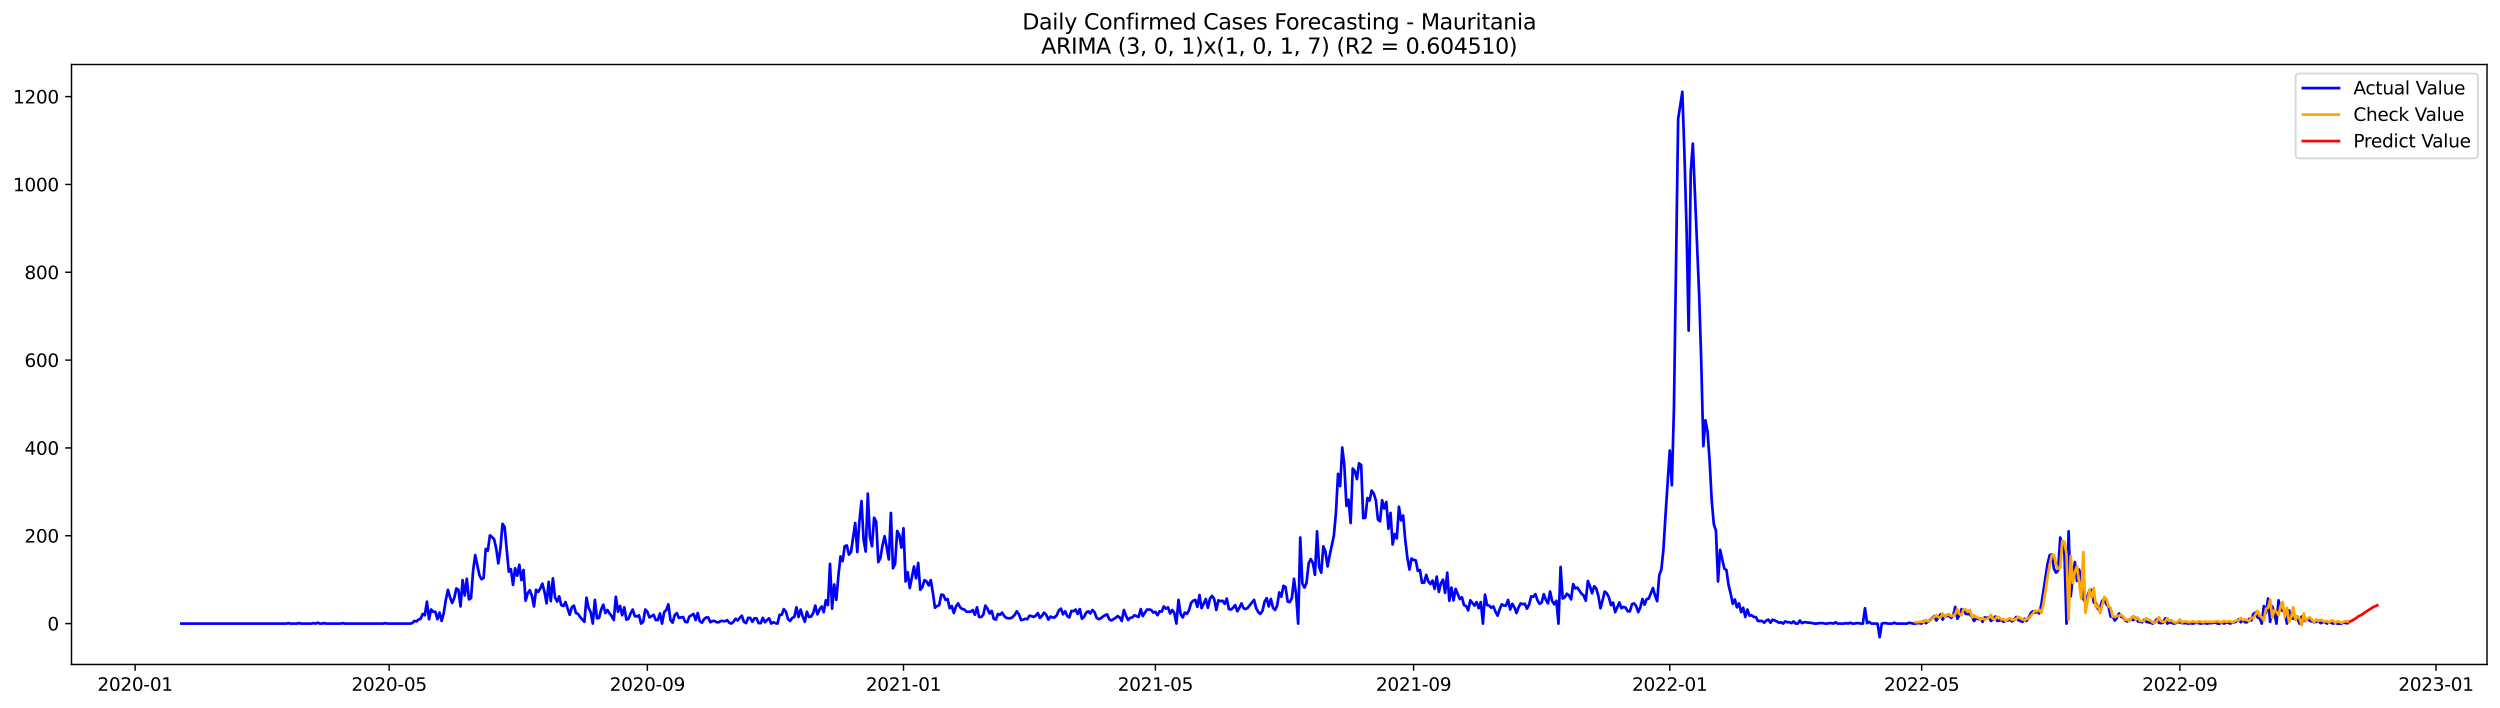 <?xml version="1.0" encoding="utf-8" standalone="no"?>
<!DOCTYPE svg PUBLIC "-//W3C//DTD SVG 1.1//EN"
  "http://www.w3.org/Graphics/SVG/1.1/DTD/svg11.dtd">
<svg xmlns:xlink="http://www.w3.org/1999/xlink" width="1386.05pt" height="392.274pt" viewBox="0 0 1386.05 392.274" xmlns="http://www.w3.org/2000/svg" version="1.1">
 <defs>
  <style type="text/css">*{stroke-linejoin: round; stroke-linecap: butt}</style>
 </defs>
 <g id="figure_1">
  <g id="patch_1">
   <path d="M 0 392.274 
L 1386.05 392.274 
L 1386.05 0 
L 0 0 
z
" style="fill: #ffffff"/>
  </g>
  <g id="axes_1">
   <g id="patch_2">
    <path d="M 39.65 368.396 
L 1378.85 368.396 
L 1378.85 35.755 
L 39.65 35.755 
z
" style="fill: #ffffff"/>
   </g>
   <g id="matplotlib.axis_1">
    <g id="xtick_1">
     <g id="line2d_1">
      <defs>
       <path id="md08614333e" d="M 0 0 
L 0 3.5 
" style="stroke: #000000; stroke-width: 0.8"/>
      </defs>
      <g>
       <use xlink:href="#md08614333e" x="74.917" y="368.396" style="stroke: #000000; stroke-width: 0.8"/>
      </g>
     </g>
     <g id="text_1">
      <!-- 2020-01 -->
      <g transform="translate(54.025 382.994)scale(0.1 -0.1)">
       <defs>
        <path id="DejaVuSans-32" d="M 1228 531 
L 3431 531 
L 3431 0 
L 469 0 
L 469 531 
Q 828 903 1448 1529 
Q 2069 2156 2228 2338 
Q 2531 2678 2651 2914 
Q 2772 3150 2772 3378 
Q 2772 3750 2511 3984 
Q 2250 4219 1831 4219 
Q 1534 4219 1204 4116 
Q 875 4013 500 3803 
L 500 4441 
Q 881 4594 1212 4672 
Q 1544 4750 1819 4750 
Q 2544 4750 2975 4387 
Q 3406 4025 3406 3419 
Q 3406 3131 3298 2873 
Q 3191 2616 2906 2266 
Q 2828 2175 2409 1742 
Q 1991 1309 1228 531 
z
" transform="scale(0.016)"/>
        <path id="DejaVuSans-30" d="M 2034 4250 
Q 1547 4250 1301 3770 
Q 1056 3291 1056 2328 
Q 1056 1369 1301 889 
Q 1547 409 2034 409 
Q 2525 409 2770 889 
Q 3016 1369 3016 2328 
Q 3016 3291 2770 3770 
Q 2525 4250 2034 4250 
z
M 2034 4750 
Q 2819 4750 3233 4129 
Q 3647 3509 3647 2328 
Q 3647 1150 3233 529 
Q 2819 -91 2034 -91 
Q 1250 -91 836 529 
Q 422 1150 422 2328 
Q 422 3509 836 4129 
Q 1250 4750 2034 4750 
z
" transform="scale(0.016)"/>
        <path id="DejaVuSans-2d" d="M 313 2009 
L 1997 2009 
L 1997 1497 
L 313 1497 
L 313 2009 
z
" transform="scale(0.016)"/>
        <path id="DejaVuSans-31" d="M 794 531 
L 1825 531 
L 1825 4091 
L 703 3866 
L 703 4441 
L 1819 4666 
L 2450 4666 
L 2450 531 
L 3481 531 
L 3481 0 
L 794 0 
L 794 531 
z
" transform="scale(0.016)"/>
       </defs>
       <use xlink:href="#DejaVuSans-32"/>
       <use xlink:href="#DejaVuSans-30" x="63.623"/>
       <use xlink:href="#DejaVuSans-32" x="127.246"/>
       <use xlink:href="#DejaVuSans-30" x="190.869"/>
       <use xlink:href="#DejaVuSans-2d" x="254.492"/>
       <use xlink:href="#DejaVuSans-30" x="290.576"/>
       <use xlink:href="#DejaVuSans-31" x="354.199"/>
      </g>
     </g>
    </g>
    <g id="xtick_2">
     <g id="line2d_2">
      <g>
       <use xlink:href="#md08614333e" x="215.75" y="368.396" style="stroke: #000000; stroke-width: 0.8"/>
      </g>
     </g>
     <g id="text_2">
      <!-- 2020-05 -->
      <g transform="translate(194.859 382.994)scale(0.1 -0.1)">
       <defs>
        <path id="DejaVuSans-35" d="M 691 4666 
L 3169 4666 
L 3169 4134 
L 1269 4134 
L 1269 2991 
Q 1406 3038 1543 3061 
Q 1681 3084 1819 3084 
Q 2600 3084 3056 2656 
Q 3513 2228 3513 1497 
Q 3513 744 3044 326 
Q 2575 -91 1722 -91 
Q 1428 -91 1123 -41 
Q 819 9 494 109 
L 494 744 
Q 775 591 1075 516 
Q 1375 441 1709 441 
Q 2250 441 2565 725 
Q 2881 1009 2881 1497 
Q 2881 1984 2565 2268 
Q 2250 2553 1709 2553 
Q 1456 2553 1204 2497 
Q 953 2441 691 2322 
L 691 4666 
z
" transform="scale(0.016)"/>
       </defs>
       <use xlink:href="#DejaVuSans-32"/>
       <use xlink:href="#DejaVuSans-30" x="63.623"/>
       <use xlink:href="#DejaVuSans-32" x="127.246"/>
       <use xlink:href="#DejaVuSans-30" x="190.869"/>
       <use xlink:href="#DejaVuSans-2d" x="254.492"/>
       <use xlink:href="#DejaVuSans-30" x="290.576"/>
       <use xlink:href="#DejaVuSans-35" x="354.199"/>
      </g>
     </g>
    </g>
    <g id="xtick_3">
     <g id="line2d_3">
      <g>
       <use xlink:href="#md08614333e" x="358.912" y="368.396" style="stroke: #000000; stroke-width: 0.8"/>
      </g>
     </g>
     <g id="text_3">
      <!-- 2020-09 -->
      <g transform="translate(338.02 382.994)scale(0.1 -0.1)">
       <defs>
        <path id="DejaVuSans-39" d="M 703 97 
L 703 672 
Q 941 559 1184 500 
Q 1428 441 1663 441 
Q 2288 441 2617 861 
Q 2947 1281 2994 2138 
Q 2813 1869 2534 1725 
Q 2256 1581 1919 1581 
Q 1219 1581 811 2004 
Q 403 2428 403 3163 
Q 403 3881 828 4315 
Q 1253 4750 1959 4750 
Q 2769 4750 3195 4129 
Q 3622 3509 3622 2328 
Q 3622 1225 3098 567 
Q 2575 -91 1691 -91 
Q 1453 -91 1209 -44 
Q 966 3 703 97 
z
M 1959 2075 
Q 2384 2075 2632 2365 
Q 2881 2656 2881 3163 
Q 2881 3666 2632 3958 
Q 2384 4250 1959 4250 
Q 1534 4250 1286 3958 
Q 1038 3666 1038 3163 
Q 1038 2656 1286 2365 
Q 1534 2075 1959 2075 
z
" transform="scale(0.016)"/>
       </defs>
       <use xlink:href="#DejaVuSans-32"/>
       <use xlink:href="#DejaVuSans-30" x="63.623"/>
       <use xlink:href="#DejaVuSans-32" x="127.246"/>
       <use xlink:href="#DejaVuSans-30" x="190.869"/>
       <use xlink:href="#DejaVuSans-2d" x="254.492"/>
       <use xlink:href="#DejaVuSans-30" x="290.576"/>
       <use xlink:href="#DejaVuSans-39" x="354.199"/>
      </g>
     </g>
    </g>
    <g id="xtick_4">
     <g id="line2d_4">
      <g>
       <use xlink:href="#md08614333e" x="500.909" y="368.396" style="stroke: #000000; stroke-width: 0.8"/>
      </g>
     </g>
     <g id="text_4">
      <!-- 2021-01 -->
      <g transform="translate(480.018 382.994)scale(0.1 -0.1)">
       <use xlink:href="#DejaVuSans-32"/>
       <use xlink:href="#DejaVuSans-30" x="63.623"/>
       <use xlink:href="#DejaVuSans-32" x="127.246"/>
       <use xlink:href="#DejaVuSans-31" x="190.869"/>
       <use xlink:href="#DejaVuSans-2d" x="254.492"/>
       <use xlink:href="#DejaVuSans-30" x="290.576"/>
       <use xlink:href="#DejaVuSans-31" x="354.199"/>
      </g>
     </g>
    </g>
    <g id="xtick_5">
     <g id="line2d_5">
      <g>
       <use xlink:href="#md08614333e" x="640.579" y="368.396" style="stroke: #000000; stroke-width: 0.8"/>
      </g>
     </g>
     <g id="text_5">
      <!-- 2021-05 -->
      <g transform="translate(619.688 382.994)scale(0.1 -0.1)">
       <use xlink:href="#DejaVuSans-32"/>
       <use xlink:href="#DejaVuSans-30" x="63.623"/>
       <use xlink:href="#DejaVuSans-32" x="127.246"/>
       <use xlink:href="#DejaVuSans-31" x="190.869"/>
       <use xlink:href="#DejaVuSans-2d" x="254.492"/>
       <use xlink:href="#DejaVuSans-30" x="290.576"/>
       <use xlink:href="#DejaVuSans-35" x="354.199"/>
      </g>
     </g>
    </g>
    <g id="xtick_6">
     <g id="line2d_6">
      <g>
       <use xlink:href="#md08614333e" x="783.741" y="368.396" style="stroke: #000000; stroke-width: 0.8"/>
      </g>
     </g>
     <g id="text_6">
      <!-- 2021-09 -->
      <g transform="translate(762.849 382.994)scale(0.1 -0.1)">
       <use xlink:href="#DejaVuSans-32"/>
       <use xlink:href="#DejaVuSans-30" x="63.623"/>
       <use xlink:href="#DejaVuSans-32" x="127.246"/>
       <use xlink:href="#DejaVuSans-31" x="190.869"/>
       <use xlink:href="#DejaVuSans-2d" x="254.492"/>
       <use xlink:href="#DejaVuSans-30" x="290.576"/>
       <use xlink:href="#DejaVuSans-39" x="354.199"/>
      </g>
     </g>
    </g>
    <g id="xtick_7">
     <g id="line2d_7">
      <g>
       <use xlink:href="#md08614333e" x="925.738" y="368.396" style="stroke: #000000; stroke-width: 0.8"/>
      </g>
     </g>
     <g id="text_7">
      <!-- 2022-01 -->
      <g transform="translate(904.847 382.994)scale(0.1 -0.1)">
       <use xlink:href="#DejaVuSans-32"/>
       <use xlink:href="#DejaVuSans-30" x="63.623"/>
       <use xlink:href="#DejaVuSans-32" x="127.246"/>
       <use xlink:href="#DejaVuSans-32" x="190.869"/>
       <use xlink:href="#DejaVuSans-2d" x="254.492"/>
       <use xlink:href="#DejaVuSans-30" x="290.576"/>
       <use xlink:href="#DejaVuSans-31" x="354.199"/>
      </g>
     </g>
    </g>
    <g id="xtick_8">
     <g id="line2d_8">
      <g>
       <use xlink:href="#md08614333e" x="1065.408" y="368.396" style="stroke: #000000; stroke-width: 0.8"/>
      </g>
     </g>
     <g id="text_8">
      <!-- 2022-05 -->
      <g transform="translate(1044.516 382.994)scale(0.1 -0.1)">
       <use xlink:href="#DejaVuSans-32"/>
       <use xlink:href="#DejaVuSans-30" x="63.623"/>
       <use xlink:href="#DejaVuSans-32" x="127.246"/>
       <use xlink:href="#DejaVuSans-32" x="190.869"/>
       <use xlink:href="#DejaVuSans-2d" x="254.492"/>
       <use xlink:href="#DejaVuSans-30" x="290.576"/>
       <use xlink:href="#DejaVuSans-35" x="354.199"/>
      </g>
     </g>
    </g>
    <g id="xtick_9">
     <g id="line2d_9">
      <g>
       <use xlink:href="#md08614333e" x="1208.569" y="368.396" style="stroke: #000000; stroke-width: 0.8"/>
      </g>
     </g>
     <g id="text_9">
      <!-- 2022-09 -->
      <g transform="translate(1187.678 382.994)scale(0.1 -0.1)">
       <use xlink:href="#DejaVuSans-32"/>
       <use xlink:href="#DejaVuSans-30" x="63.623"/>
       <use xlink:href="#DejaVuSans-32" x="127.246"/>
       <use xlink:href="#DejaVuSans-32" x="190.869"/>
       <use xlink:href="#DejaVuSans-2d" x="254.492"/>
       <use xlink:href="#DejaVuSans-30" x="290.576"/>
       <use xlink:href="#DejaVuSans-39" x="354.199"/>
      </g>
     </g>
    </g>
    <g id="xtick_10">
     <g id="line2d_10">
      <g>
       <use xlink:href="#md08614333e" x="1350.567" y="368.396" style="stroke: #000000; stroke-width: 0.8"/>
      </g>
     </g>
     <g id="text_10">
      <!-- 2023-01 -->
      <g transform="translate(1329.675 382.994)scale(0.1 -0.1)">
       <defs>
        <path id="DejaVuSans-33" d="M 2597 2516 
Q 3050 2419 3304 2112 
Q 3559 1806 3559 1356 
Q 3559 666 3084 287 
Q 2609 -91 1734 -91 
Q 1441 -91 1130 -33 
Q 819 25 488 141 
L 488 750 
Q 750 597 1062 519 
Q 1375 441 1716 441 
Q 2309 441 2620 675 
Q 2931 909 2931 1356 
Q 2931 1769 2642 2001 
Q 2353 2234 1838 2234 
L 1294 2234 
L 1294 2753 
L 1863 2753 
Q 2328 2753 2575 2939 
Q 2822 3125 2822 3475 
Q 2822 3834 2567 4026 
Q 2313 4219 1838 4219 
Q 1578 4219 1281 4162 
Q 984 4106 628 3988 
L 628 4550 
Q 988 4650 1302 4700 
Q 1616 4750 1894 4750 
Q 2613 4750 3031 4423 
Q 3450 4097 3450 3541 
Q 3450 3153 3228 2886 
Q 3006 2619 2597 2516 
z
" transform="scale(0.016)"/>
       </defs>
       <use xlink:href="#DejaVuSans-32"/>
       <use xlink:href="#DejaVuSans-30" x="63.623"/>
       <use xlink:href="#DejaVuSans-32" x="127.246"/>
       <use xlink:href="#DejaVuSans-33" x="190.869"/>
       <use xlink:href="#DejaVuSans-2d" x="254.492"/>
       <use xlink:href="#DejaVuSans-30" x="290.576"/>
       <use xlink:href="#DejaVuSans-31" x="354.199"/>
      </g>
     </g>
    </g>
   </g>
   <g id="matplotlib.axis_2">
    <g id="ytick_1">
     <g id="line2d_11">
      <defs>
       <path id="mc11a0809be" d="M 0 0 
L -3.5 0 
" style="stroke: #000000; stroke-width: 0.8"/>
      </defs>
      <g>
       <use xlink:href="#mc11a0809be" x="39.65" y="345.728" style="stroke: #000000; stroke-width: 0.8"/>
      </g>
     </g>
     <g id="text_11">
      <!-- 0 -->
      <g transform="translate(26.288 349.527)scale(0.1 -0.1)">
       <use xlink:href="#DejaVuSans-30"/>
      </g>
     </g>
    </g>
    <g id="ytick_2">
     <g id="line2d_12">
      <g>
       <use xlink:href="#mc11a0809be" x="39.65" y="297.032" style="stroke: #000000; stroke-width: 0.8"/>
      </g>
     </g>
     <g id="text_12">
      <!-- 200 -->
      <g transform="translate(13.562 300.831)scale(0.1 -0.1)">
       <use xlink:href="#DejaVuSans-32"/>
       <use xlink:href="#DejaVuSans-30" x="63.623"/>
       <use xlink:href="#DejaVuSans-30" x="127.246"/>
      </g>
     </g>
    </g>
    <g id="ytick_3">
     <g id="line2d_13">
      <g>
       <use xlink:href="#mc11a0809be" x="39.65" y="248.336" style="stroke: #000000; stroke-width: 0.8"/>
      </g>
     </g>
     <g id="text_13">
      <!-- 400 -->
      <g transform="translate(13.562 252.136)scale(0.1 -0.1)">
       <defs>
        <path id="DejaVuSans-34" d="M 2419 4116 
L 825 1625 
L 2419 1625 
L 2419 4116 
z
M 2253 4666 
L 3047 4666 
L 3047 1625 
L 3713 1625 
L 3713 1100 
L 3047 1100 
L 3047 0 
L 2419 0 
L 2419 1100 
L 313 1100 
L 313 1709 
L 2253 4666 
z
" transform="scale(0.016)"/>
       </defs>
       <use xlink:href="#DejaVuSans-34"/>
       <use xlink:href="#DejaVuSans-30" x="63.623"/>
       <use xlink:href="#DejaVuSans-30" x="127.246"/>
      </g>
     </g>
    </g>
    <g id="ytick_4">
     <g id="line2d_14">
      <g>
       <use xlink:href="#mc11a0809be" x="39.65" y="199.641" style="stroke: #000000; stroke-width: 0.8"/>
      </g>
     </g>
     <g id="text_14">
      <!-- 600 -->
      <g transform="translate(13.562 203.44)scale(0.1 -0.1)">
       <defs>
        <path id="DejaVuSans-36" d="M 2113 2584 
Q 1688 2584 1439 2293 
Q 1191 2003 1191 1497 
Q 1191 994 1439 701 
Q 1688 409 2113 409 
Q 2538 409 2786 701 
Q 3034 994 3034 1497 
Q 3034 2003 2786 2293 
Q 2538 2584 2113 2584 
z
M 3366 4563 
L 3366 3988 
Q 3128 4100 2886 4159 
Q 2644 4219 2406 4219 
Q 1781 4219 1451 3797 
Q 1122 3375 1075 2522 
Q 1259 2794 1537 2939 
Q 1816 3084 2150 3084 
Q 2853 3084 3261 2657 
Q 3669 2231 3669 1497 
Q 3669 778 3244 343 
Q 2819 -91 2113 -91 
Q 1303 -91 875 529 
Q 447 1150 447 2328 
Q 447 3434 972 4092 
Q 1497 4750 2381 4750 
Q 2619 4750 2861 4703 
Q 3103 4656 3366 4563 
z
" transform="scale(0.016)"/>
       </defs>
       <use xlink:href="#DejaVuSans-36"/>
       <use xlink:href="#DejaVuSans-30" x="63.623"/>
       <use xlink:href="#DejaVuSans-30" x="127.246"/>
      </g>
     </g>
    </g>
    <g id="ytick_5">
     <g id="line2d_15">
      <g>
       <use xlink:href="#mc11a0809be" x="39.65" y="150.945" style="stroke: #000000; stroke-width: 0.8"/>
      </g>
     </g>
     <g id="text_15">
      <!-- 800 -->
      <g transform="translate(13.562 154.744)scale(0.1 -0.1)">
       <defs>
        <path id="DejaVuSans-38" d="M 2034 2216 
Q 1584 2216 1326 1975 
Q 1069 1734 1069 1313 
Q 1069 891 1326 650 
Q 1584 409 2034 409 
Q 2484 409 2743 651 
Q 3003 894 3003 1313 
Q 3003 1734 2745 1975 
Q 2488 2216 2034 2216 
z
M 1403 2484 
Q 997 2584 770 2862 
Q 544 3141 544 3541 
Q 544 4100 942 4425 
Q 1341 4750 2034 4750 
Q 2731 4750 3128 4425 
Q 3525 4100 3525 3541 
Q 3525 3141 3298 2862 
Q 3072 2584 2669 2484 
Q 3125 2378 3379 2068 
Q 3634 1759 3634 1313 
Q 3634 634 3220 271 
Q 2806 -91 2034 -91 
Q 1263 -91 848 271 
Q 434 634 434 1313 
Q 434 1759 690 2068 
Q 947 2378 1403 2484 
z
M 1172 3481 
Q 1172 3119 1398 2916 
Q 1625 2713 2034 2713 
Q 2441 2713 2670 2916 
Q 2900 3119 2900 3481 
Q 2900 3844 2670 4047 
Q 2441 4250 2034 4250 
Q 1625 4250 1398 4047 
Q 1172 3844 1172 3481 
z
" transform="scale(0.016)"/>
       </defs>
       <use xlink:href="#DejaVuSans-38"/>
       <use xlink:href="#DejaVuSans-30" x="63.623"/>
       <use xlink:href="#DejaVuSans-30" x="127.246"/>
      </g>
     </g>
    </g>
    <g id="ytick_6">
     <g id="line2d_16">
      <g>
       <use xlink:href="#mc11a0809be" x="39.65" y="102.249" style="stroke: #000000; stroke-width: 0.8"/>
      </g>
     </g>
     <g id="text_16">
      <!-- 1000 -->
      <g transform="translate(7.2 106.049)scale(0.1 -0.1)">
       <use xlink:href="#DejaVuSans-31"/>
       <use xlink:href="#DejaVuSans-30" x="63.623"/>
       <use xlink:href="#DejaVuSans-30" x="127.246"/>
       <use xlink:href="#DejaVuSans-30" x="190.869"/>
      </g>
     </g>
    </g>
    <g id="ytick_7">
     <g id="line2d_17">
      <g>
       <use xlink:href="#mc11a0809be" x="39.65" y="53.554" style="stroke: #000000; stroke-width: 0.8"/>
      </g>
     </g>
     <g id="text_17">
      <!-- 1200 -->
      <g transform="translate(7.2 57.353)scale(0.1 -0.1)">
       <use xlink:href="#DejaVuSans-31"/>
       <use xlink:href="#DejaVuSans-32" x="63.623"/>
       <use xlink:href="#DejaVuSans-30" x="127.246"/>
       <use xlink:href="#DejaVuSans-30" x="190.869"/>
      </g>
     </g>
    </g>
   </g>
   <g id="line2d_18">
    <path d="M 100.523 345.728 
L 158.718 345.728 
L 159.882 345.484 
L 161.046 345.728 
L 164.538 345.728 
L 165.702 345.484 
L 166.866 345.728 
L 172.685 345.728 
L 173.849 345.484 
L 175.013 345.728 
L 176.177 345.241 
L 177.341 345.728 
L 178.505 345.728 
L 179.669 345.484 
L 180.833 345.728 
L 188.98 345.728 
L 190.144 345.484 
L 191.308 345.728 
L 212.259 345.728 
L 213.422 345.484 
L 214.586 345.728 
L 227.389 345.728 
L 228.553 345.484 
L 229.717 344.267 
L 230.881 344.51 
L 232.045 343.536 
L 233.209 343.049 
L 234.373 340.371 
L 235.537 341.102 
L 236.701 333.554 
L 237.865 343.293 
L 239.029 337.936 
L 240.192 339.154 
L 241.356 339.154 
L 242.52 343.293 
L 243.684 339.641 
L 244.848 344.267 
L 246.012 339.884 
L 247.176 332.58 
L 248.34 326.98 
L 249.504 331.119 
L 250.668 334.284 
L 251.832 331.606 
L 252.996 326.249 
L 254.159 326.98 
L 255.323 336.232 
L 256.487 321.623 
L 257.651 330.145 
L 258.815 320.893 
L 259.979 332.336 
L 261.143 331.606 
L 262.307 316.267 
L 263.471 307.745 
L 265.799 318.945 
L 266.962 321.136 
L 268.126 320.406 
L 269.29 304.336 
L 270.454 305.31 
L 271.618 296.789 
L 272.782 297.762 
L 273.946 298.98 
L 275.11 304.093 
L 276.274 312.371 
L 277.438 304.093 
L 278.602 290.458 
L 279.766 292.162 
L 282.093 316.997 
L 283.257 315.536 
L 284.421 324.302 
L 285.585 315.049 
L 286.749 319.189 
L 287.913 313.102 
L 289.077 321.623 
L 290.241 316.023 
L 291.405 333.067 
L 292.569 328.928 
L 293.733 327.223 
L 294.896 330.389 
L 296.06 336.232 
L 297.224 326.98 
L 298.388 328.197 
L 299.552 326.249 
L 300.716 323.571 
L 301.88 328.197 
L 303.044 334.528 
L 304.208 322.597 
L 305.372 333.31 
L 306.536 320.649 
L 307.7 331.119 
L 308.863 333.554 
L 310.027 330.632 
L 311.191 335.502 
L 312.355 335.989 
L 313.519 333.797 
L 315.847 340.858 
L 317.011 336.719 
L 318.175 335.745 
L 319.339 339.884 
L 320.503 340.371 
L 321.666 342.075 
L 322.83 343.536 
L 323.994 344.754 
L 325.158 331.362 
L 326.322 336.962 
L 327.486 339.397 
L 328.65 345.728 
L 329.814 332.58 
L 330.978 342.806 
L 332.142 342.562 
L 333.306 337.936 
L 334.47 335.258 
L 335.633 339.884 
L 336.797 338.18 
L 337.961 340.128 
L 339.125 341.589 
L 340.289 343.78 
L 341.453 330.875 
L 342.617 339.154 
L 343.781 335.989 
L 344.945 341.102 
L 346.109 336.719 
L 347.273 343.536 
L 348.437 343.049 
L 349.6 340.128 
L 350.764 337.936 
L 351.928 341.589 
L 353.092 341.832 
L 354.256 341.102 
L 355.42 345.728 
L 356.584 344.754 
L 357.748 337.936 
L 358.912 339.154 
L 360.076 342.319 
L 362.403 340.858 
L 363.567 343.78 
L 364.731 343.78 
L 365.895 340.128 
L 367.059 345.728 
L 368.223 339.397 
L 369.387 338.18 
L 370.551 335.015 
L 371.715 343.78 
L 372.879 345.241 
L 374.043 341.102 
L 375.207 339.884 
L 376.37 342.562 
L 378.698 342.075 
L 379.862 344.754 
L 381.026 344.997 
L 382.19 341.832 
L 384.518 340.371 
L 385.682 343.78 
L 386.846 339.884 
L 388.01 344.51 
L 389.174 345.241 
L 390.337 343.293 
L 391.501 342.319 
L 392.665 342.319 
L 393.829 344.997 
L 394.993 344.267 
L 396.157 344.267 
L 397.321 344.997 
L 398.485 344.997 
L 399.649 344.267 
L 400.813 344.267 
L 401.977 344.51 
L 403.14 343.78 
L 404.304 345.241 
L 405.468 345.728 
L 406.632 344.754 
L 407.796 343.049 
L 408.96 344.023 
L 410.124 342.562 
L 411.288 341.345 
L 412.452 344.754 
L 413.616 345.484 
L 414.78 342.562 
L 415.944 342.562 
L 417.107 344.754 
L 418.271 342.806 
L 419.435 342.806 
L 420.599 345.484 
L 421.763 345.484 
L 422.927 342.562 
L 424.091 344.997 
L 425.255 343.78 
L 426.419 342.806 
L 427.583 345.728 
L 428.747 344.997 
L 429.911 345.484 
L 431.074 345.728 
L 432.238 340.858 
L 433.402 340.858 
L 434.566 337.693 
L 435.73 339.154 
L 436.894 343.293 
L 438.058 344.267 
L 439.222 342.562 
L 440.386 342.075 
L 441.55 336.719 
L 442.714 342.075 
L 443.877 337.936 
L 445.041 341.832 
L 446.205 344.754 
L 447.369 339.154 
L 448.533 342.075 
L 449.697 341.832 
L 450.861 339.884 
L 452.025 335.745 
L 453.189 340.615 
L 454.353 337.936 
L 455.517 336.232 
L 456.681 339.397 
L 457.844 332.823 
L 459.008 335.502 
L 460.172 312.615 
L 461.336 337.449 
L 462.5 324.058 
L 463.664 332.58 
L 464.828 319.189 
L 465.992 308.476 
L 467.156 311.154 
L 468.32 302.875 
L 469.484 302.389 
L 470.648 307.502 
L 471.811 306.041 
L 474.139 289.971 
L 475.303 306.041 
L 476.467 288.997 
L 477.631 277.797 
L 478.795 299.223 
L 479.959 305.797 
L 481.123 273.658 
L 482.287 297.519 
L 483.451 302.875 
L 484.615 287.049 
L 485.778 289.241 
L 486.942 311.641 
L 488.106 309.449 
L 489.27 302.389 
L 490.434 297.276 
L 491.598 303.362 
L 492.762 310.18 
L 493.926 284.371 
L 495.09 315.049 
L 496.254 312.615 
L 497.418 294.354 
L 498.581 296.545 
L 499.745 303.606 
L 500.909 292.893 
L 502.073 322.354 
L 503.237 317.241 
L 504.401 326.006 
L 506.729 314.075 
L 507.893 320.649 
L 509.057 312.128 
L 510.221 326.98 
L 511.385 325.519 
L 512.548 321.623 
L 513.712 322.354 
L 514.876 324.545 
L 516.04 321.623 
L 517.204 328.684 
L 518.368 336.962 
L 519.532 335.989 
L 520.696 335.502 
L 521.86 329.658 
L 523.024 329.902 
L 524.188 332.58 
L 525.352 332.093 
L 526.515 337.206 
L 527.679 335.989 
L 528.843 339.884 
L 530.007 336.232 
L 531.171 334.528 
L 532.335 336.719 
L 533.499 337.693 
L 534.663 337.936 
L 535.827 339.154 
L 538.155 339.154 
L 539.318 338.18 
L 540.482 340.858 
L 541.646 336.719 
L 542.81 342.075 
L 543.974 342.075 
L 545.138 340.858 
L 546.302 335.745 
L 547.466 337.449 
L 548.63 340.128 
L 549.794 338.667 
L 550.958 343.049 
L 552.122 343.536 
L 553.285 340.371 
L 554.449 340.858 
L 555.613 339.641 
L 556.777 341.589 
L 557.941 342.562 
L 559.105 342.806 
L 560.269 342.806 
L 561.433 342.075 
L 562.597 340.858 
L 563.761 338.91 
L 564.925 340.615 
L 566.089 343.78 
L 567.252 343.536 
L 568.416 343.049 
L 569.58 343.293 
L 570.744 341.345 
L 571.908 341.589 
L 573.072 342.075 
L 574.236 341.345 
L 575.4 339.884 
L 576.564 342.562 
L 577.728 341.345 
L 578.892 339.641 
L 580.055 340.858 
L 581.219 343.536 
L 582.383 341.832 
L 583.547 342.319 
L 584.711 342.319 
L 585.875 341.102 
L 587.039 338.423 
L 588.203 337.449 
L 589.367 340.615 
L 590.531 338.91 
L 591.695 341.589 
L 592.859 342.319 
L 594.022 338.667 
L 595.186 338.91 
L 596.35 337.936 
L 597.514 340.371 
L 598.678 337.693 
L 599.842 343.049 
L 601.006 342.075 
L 602.17 339.641 
L 603.334 338.91 
L 604.498 340.128 
L 605.662 338.18 
L 606.826 339.397 
L 607.989 342.562 
L 609.153 343.293 
L 610.317 342.806 
L 611.481 341.832 
L 612.645 341.102 
L 613.809 340.615 
L 614.973 343.293 
L 616.137 344.023 
L 618.465 342.562 
L 619.629 341.589 
L 620.793 342.319 
L 621.956 344.267 
L 623.12 338.18 
L 624.284 341.345 
L 625.448 343.78 
L 626.612 342.562 
L 627.776 342.319 
L 628.94 341.102 
L 631.268 342.075 
L 632.432 337.693 
L 633.596 341.589 
L 634.759 339.641 
L 635.923 337.936 
L 637.087 337.936 
L 638.251 338.18 
L 639.415 339.641 
L 640.579 339.154 
L 641.743 341.102 
L 642.907 338.91 
L 644.071 339.154 
L 645.235 336.232 
L 646.399 337.449 
L 647.563 336.719 
L 648.726 340.128 
L 649.89 338.18 
L 651.054 339.884 
L 652.218 345.728 
L 653.382 332.58 
L 654.546 340.371 
L 655.71 342.319 
L 656.874 339.641 
L 658.038 340.371 
L 659.202 338.423 
L 660.366 334.284 
L 661.53 333.067 
L 662.693 332.58 
L 663.857 336.476 
L 665.021 329.902 
L 666.185 337.206 
L 668.513 332.093 
L 669.677 336.962 
L 670.841 331.849 
L 672.005 330.389 
L 673.169 332.093 
L 674.333 338.18 
L 675.496 332.823 
L 676.66 333.31 
L 677.824 333.067 
L 678.988 334.771 
L 680.152 331.849 
L 681.316 337.693 
L 682.48 337.936 
L 683.644 336.962 
L 684.808 335.502 
L 685.972 338.91 
L 687.136 336.962 
L 688.3 334.528 
L 689.463 337.206 
L 690.627 337.693 
L 691.791 336.962 
L 695.283 332.58 
L 696.447 337.206 
L 697.611 339.397 
L 698.775 340.371 
L 699.939 338.667 
L 701.103 333.554 
L 702.267 331.606 
L 703.43 336.232 
L 704.594 332.093 
L 705.758 336.962 
L 706.922 338.18 
L 708.086 335.745 
L 709.25 328.441 
L 710.414 330.875 
L 711.578 324.789 
L 712.742 325.519 
L 713.906 333.554 
L 715.07 333.797 
L 716.233 331.606 
L 717.397 320.893 
L 718.561 329.415 
L 719.725 345.728 
L 720.889 298.006 
L 722.053 323.571 
L 723.217 325.762 
L 724.381 323.084 
L 725.545 312.371 
L 726.709 309.936 
L 727.873 312.128 
L 729.037 318.702 
L 730.2 294.597 
L 731.364 314.319 
L 732.528 317.484 
L 733.692 302.875 
L 734.856 305.797 
L 736.02 314.075 
L 737.184 307.989 
L 739.512 297.032 
L 740.676 284.128 
L 741.84 262.702 
L 743.004 269.519 
L 744.167 248.093 
L 745.331 258.075 
L 746.495 280.476 
L 747.659 277.067 
L 748.823 289.971 
L 749.987 259.78 
L 751.151 261.241 
L 752.315 265.623 
L 753.479 256.858 
L 754.643 257.832 
L 755.807 287.293 
L 756.97 287.049 
L 758.134 276.093 
L 759.298 277.554 
L 760.462 271.954 
L 761.626 273.658 
L 762.79 277.31 
L 763.954 288.023 
L 765.118 288.997 
L 766.282 277.31 
L 767.446 281.936 
L 768.61 278.284 
L 769.774 293.136 
L 770.937 284.371 
L 772.101 301.902 
L 773.265 296.058 
L 774.429 298.493 
L 775.593 280.962 
L 776.757 288.51 
L 777.921 285.832 
L 779.085 299.223 
L 780.249 308.962 
L 781.413 315.78 
L 782.577 309.693 
L 783.741 310.423 
L 784.904 310.667 
L 786.068 316.51 
L 787.232 316.023 
L 788.396 323.084 
L 789.56 323.084 
L 790.724 318.702 
L 791.888 322.354 
L 793.052 323.815 
L 794.216 321.867 
L 795.38 326.493 
L 796.544 319.675 
L 797.707 328.197 
L 798.871 323.328 
L 800.035 321.38 
L 801.199 328.684 
L 802.363 317.484 
L 803.527 333.067 
L 804.691 325.762 
L 805.855 332.823 
L 807.019 326.493 
L 809.347 332.093 
L 810.511 331.119 
L 811.674 335.502 
L 812.838 335.989 
L 814.002 338.423 
L 815.166 332.823 
L 817.494 335.745 
L 818.658 333.797 
L 819.822 337.206 
L 820.986 333.797 
L 822.15 345.728 
L 823.314 329.658 
L 824.478 335.502 
L 825.641 335.745 
L 826.805 336.962 
L 827.969 336.232 
L 829.133 339.154 
L 830.297 341.345 
L 831.461 337.693 
L 832.625 335.015 
L 833.789 335.745 
L 834.953 335.745 
L 836.117 332.58 
L 837.281 337.936 
L 838.445 334.771 
L 839.608 336.719 
L 840.772 339.884 
L 841.936 336.719 
L 843.1 334.528 
L 844.264 335.015 
L 845.428 334.771 
L 846.592 337.449 
L 847.756 335.258 
L 848.92 330.632 
L 850.084 330.875 
L 851.248 329.415 
L 852.411 332.823 
L 853.575 334.771 
L 854.739 334.041 
L 855.903 329.415 
L 857.067 332.58 
L 858.231 334.528 
L 859.395 327.954 
L 860.559 333.31 
L 861.723 335.015 
L 862.887 333.067 
L 864.051 345.728 
L 865.215 314.319 
L 866.378 331.849 
L 867.542 331.119 
L 868.706 329.171 
L 869.87 330.145 
L 871.034 332.336 
L 872.198 323.815 
L 873.362 326.249 
L 874.526 325.762 
L 876.854 329.171 
L 878.018 330.145 
L 879.182 333.067 
L 880.345 322.11 
L 881.509 325.032 
L 882.673 328.928 
L 883.837 325.032 
L 885.001 326.249 
L 886.165 330.389 
L 887.329 337.206 
L 888.493 332.823 
L 889.657 327.954 
L 890.821 328.928 
L 891.985 331.119 
L 893.148 335.502 
L 894.312 334.041 
L 895.476 339.397 
L 897.804 334.041 
L 898.968 337.206 
L 900.132 336.476 
L 901.296 336.962 
L 902.46 338.91 
L 903.624 338.91 
L 904.788 335.015 
L 905.952 334.528 
L 907.115 335.989 
L 908.279 339.397 
L 909.443 336.719 
L 910.607 332.093 
L 911.771 335.258 
L 912.935 332.093 
L 914.099 331.849 
L 916.427 326.006 
L 917.591 330.145 
L 918.755 333.31 
L 919.919 318.945 
L 921.082 315.78 
L 922.246 304.58 
L 923.41 285.345 
L 925.738 249.797 
L 926.902 269.032 
L 928.066 226.423 
L 930.394 65.971 
L 932.722 50.876 
L 933.885 85.449 
L 935.049 126.354 
L 936.213 183.328 
L 937.377 95.189 
L 938.541 79.606 
L 942.033 163.119 
L 943.197 200.128 
L 944.361 247.362 
L 945.525 232.997 
L 946.689 239.084 
L 947.852 255.641 
L 949.016 277.554 
L 950.18 290.702 
L 951.344 294.11 
L 952.508 322.354 
L 953.672 304.823 
L 956 315.293 
L 957.164 316.023 
L 958.328 324.302 
L 959.492 328.928 
L 960.656 334.771 
L 961.819 332.336 
L 962.983 336.719 
L 964.147 334.528 
L 965.311 339.397 
L 966.475 336.962 
L 967.639 342.075 
L 968.803 337.936 
L 969.967 341.345 
L 971.131 341.102 
L 972.295 342.075 
L 973.459 342.075 
L 974.623 344.267 
L 976.95 344.267 
L 978.114 345.241 
L 979.278 344.023 
L 980.442 343.536 
L 981.606 345.241 
L 982.77 343.536 
L 985.098 344.51 
L 986.262 345.241 
L 987.426 344.997 
L 988.589 345.728 
L 989.753 344.51 
L 990.917 344.997 
L 992.081 344.997 
L 993.245 345.484 
L 994.409 344.51 
L 995.573 345.728 
L 996.737 345.728 
L 997.901 344.023 
L 999.065 345.484 
L 1000.229 344.997 
L 1001.393 344.997 
L 1002.556 345.241 
L 1003.72 345.241 
L 1006.048 345.728 
L 1007.212 345.728 
L 1008.376 345.484 
L 1010.704 345.484 
L 1011.868 345.728 
L 1013.032 345.728 
L 1014.196 345.484 
L 1015.36 345.484 
L 1016.523 345.728 
L 1017.687 344.997 
L 1018.851 345.728 
L 1022.343 345.728 
L 1023.507 345.484 
L 1024.671 345.728 
L 1025.835 345.241 
L 1026.999 345.728 
L 1028.163 345.728 
L 1029.326 345.484 
L 1030.49 345.484 
L 1031.654 345.728 
L 1032.818 345.728 
L 1033.982 337.206 
L 1035.146 345.484 
L 1036.31 344.754 
L 1037.474 345.728 
L 1040.966 345.728 
L 1042.13 353.276 
L 1043.293 345.728 
L 1044.457 345.484 
L 1045.621 345.484 
L 1046.785 345.728 
L 1049.113 345.728 
L 1050.277 345.241 
L 1051.441 345.728 
L 1057.26 345.728 
L 1058.424 345.241 
L 1060.752 345.728 
L 1061.916 345.728 
L 1063.08 345.484 
L 1064.244 345.484 
L 1065.408 345.728 
L 1066.572 344.267 
L 1067.736 345.484 
L 1068.9 344.754 
L 1071.227 342.806 
L 1072.391 341.589 
L 1073.555 344.023 
L 1075.883 340.615 
L 1077.047 343.536 
L 1078.211 341.345 
L 1079.375 341.589 
L 1080.539 341.345 
L 1081.703 342.562 
L 1082.867 341.345 
L 1084.03 336.476 
L 1085.194 343.049 
L 1086.358 341.102 
L 1087.522 337.693 
L 1088.686 338.18 
L 1089.85 340.371 
L 1091.014 340.371 
L 1092.178 340.615 
L 1093.342 342.075 
L 1094.506 344.267 
L 1095.67 342.562 
L 1096.834 343.293 
L 1097.997 343.049 
L 1099.161 344.754 
L 1100.325 342.319 
L 1101.489 342.562 
L 1102.653 342.319 
L 1103.817 344.267 
L 1104.981 343.536 
L 1106.145 341.832 
L 1107.309 344.267 
L 1109.637 343.78 
L 1110.8 344.754 
L 1111.964 344.023 
L 1113.128 344.023 
L 1114.292 343.536 
L 1115.456 344.51 
L 1116.62 343.78 
L 1117.784 342.075 
L 1118.948 343.78 
L 1121.276 344.754 
L 1122.44 343.049 
L 1123.604 344.267 
L 1124.767 342.319 
L 1125.931 339.884 
L 1127.095 338.91 
L 1128.259 339.641 
L 1129.423 339.154 
L 1130.587 340.128 
L 1131.751 335.258 
L 1135.243 312.371 
L 1136.407 307.745 
L 1137.571 307.502 
L 1138.734 315.293 
L 1139.898 317.484 
L 1141.062 316.267 
L 1142.226 298.006 
L 1143.39 302.145 
L 1144.554 306.771 
L 1145.718 345.728 
L 1146.882 294.597 
L 1148.046 330.632 
L 1149.21 319.675 
L 1150.374 311.641 
L 1151.538 322.11 
L 1152.701 315.78 
L 1153.865 320.893 
L 1155.029 332.093 
L 1156.193 333.797 
L 1158.521 327.223 
L 1159.685 326.98 
L 1160.849 334.041 
L 1162.013 334.284 
L 1163.177 337.693 
L 1164.341 336.719 
L 1165.504 333.067 
L 1166.668 332.336 
L 1167.832 335.015 
L 1168.996 336.232 
L 1170.16 341.832 
L 1171.324 341.832 
L 1172.488 344.023 
L 1173.652 342.562 
L 1174.816 340.128 
L 1175.98 341.832 
L 1177.144 342.319 
L 1178.308 344.023 
L 1179.471 344.51 
L 1180.635 343.536 
L 1181.799 343.536 
L 1182.963 343.78 
L 1184.127 342.562 
L 1185.291 344.51 
L 1187.619 344.997 
L 1188.783 343.536 
L 1189.947 344.754 
L 1192.275 345.241 
L 1193.438 345.728 
L 1194.602 344.997 
L 1195.766 343.293 
L 1196.93 345.241 
L 1198.094 345.484 
L 1199.258 345.241 
L 1200.422 342.806 
L 1201.586 345.728 
L 1202.75 344.997 
L 1203.914 345.241 
L 1205.078 345.728 
L 1206.241 345.484 
L 1207.405 344.997 
L 1208.569 344.997 
L 1209.733 345.484 
L 1212.061 345.484 
L 1213.225 345.728 
L 1214.389 345.484 
L 1215.553 345.728 
L 1217.881 345.241 
L 1220.208 345.728 
L 1221.372 345.484 
L 1222.536 345.484 
L 1223.7 345.728 
L 1224.864 345.484 
L 1226.028 345.484 
L 1227.192 345.241 
L 1228.356 345.241 
L 1229.52 345.728 
L 1230.684 345.728 
L 1231.848 344.997 
L 1233.012 345.728 
L 1234.175 345.241 
L 1235.339 345.241 
L 1236.503 345.728 
L 1237.667 344.997 
L 1238.831 344.997 
L 1239.995 344.51 
L 1241.159 343.293 
L 1242.323 344.997 
L 1243.487 343.78 
L 1244.651 344.997 
L 1245.815 344.997 
L 1246.978 343.049 
L 1248.142 344.023 
L 1249.306 340.371 
L 1250.47 339.641 
L 1251.634 342.319 
L 1252.798 342.806 
L 1253.962 345.728 
L 1255.126 335.989 
L 1256.29 339.884 
L 1257.454 331.849 
L 1258.618 344.754 
L 1259.782 336.232 
L 1260.945 339.397 
L 1262.109 345.728 
L 1263.273 332.823 
L 1264.437 338.18 
L 1266.765 339.154 
L 1267.929 345.728 
L 1269.093 338.423 
L 1270.257 342.562 
L 1271.421 343.049 
L 1272.585 341.589 
L 1273.749 342.806 
L 1274.912 345.728 
L 1276.076 341.832 
L 1277.24 344.267 
L 1278.404 343.536 
L 1279.568 343.293 
L 1280.732 344.267 
L 1281.896 344.51 
L 1283.06 344.997 
L 1284.224 344.754 
L 1285.388 344.023 
L 1286.552 345.484 
L 1287.715 344.997 
L 1288.879 344.754 
L 1290.043 345.728 
L 1291.207 344.997 
L 1292.371 345.241 
L 1293.535 345.728 
L 1294.699 345.241 
L 1295.863 345.728 
L 1298.191 345.728 
L 1299.355 344.997 
L 1300.519 345.484 
L 1301.682 345.484 
L 1301.682 345.484 
" clip-path="url(#p5b1108dd83)" style="fill: none; stroke: #0000ff; stroke-width: 1.5; stroke-linecap: square"/>
   </g>
   <g id="line2d_19">
    <path d="M 1061.916 344.909 
L 1063.08 344.977 
L 1064.244 344.753 
L 1065.408 344.689 
L 1066.572 344.772 
L 1067.736 343.765 
L 1068.9 344.51 
L 1070.063 344.15 
L 1073.555 341.07 
L 1074.719 342.284 
L 1075.883 342.349 
L 1077.047 340.088 
L 1078.211 341.918 
L 1079.375 340.839 
L 1080.539 340.463 
L 1081.703 341.619 
L 1082.867 341.292 
L 1084.03 340.436 
L 1085.194 337.648 
L 1086.358 340.509 
L 1087.522 340.999 
L 1088.686 337.684 
L 1089.85 338.018 
L 1091.014 339.05 
L 1092.178 338.164 
L 1093.342 342.344 
L 1094.506 341.15 
L 1095.67 342.173 
L 1096.834 342.493 
L 1097.997 343.592 
L 1099.161 342.63 
L 1100.325 343.539 
L 1101.489 343.091 
L 1102.653 342.514 
L 1103.817 340.876 
L 1104.981 343.271 
L 1106.145 343.196 
L 1107.309 342.003 
L 1108.473 342.266 
L 1109.637 343.537 
L 1110.8 343.265 
L 1111.964 344.397 
L 1113.128 343.381 
L 1114.292 342.662 
L 1115.456 343.718 
L 1116.62 343.513 
L 1117.784 343.097 
L 1118.948 341.945 
L 1120.112 342.563 
L 1121.276 343.424 
L 1122.44 343.729 
L 1123.604 343.164 
L 1124.767 343.096 
L 1125.931 341.331 
L 1127.095 340.078 
L 1128.259 338.518 
L 1129.423 338.908 
L 1130.587 338.008 
L 1131.751 339.785 
L 1132.915 335.067 
L 1135.243 319.655 
L 1136.407 313.078 
L 1137.571 307.905 
L 1138.734 307.571 
L 1139.898 312.898 
L 1141.062 315.394 
L 1142.226 314.736 
L 1143.39 299.955 
L 1144.554 300.356 
L 1145.718 307.25 
L 1146.882 343.665 
L 1148.046 308.328 
L 1149.21 323.286 
L 1150.374 316.963 
L 1151.538 313.992 
L 1153.865 331.738 
L 1155.029 306.078 
L 1156.193 339.75 
L 1158.521 327.006 
L 1159.685 331.234 
L 1160.849 325.991 
L 1162.013 336.642 
L 1163.177 335.83 
L 1164.341 339.974 
L 1166.668 330.936 
L 1167.832 332.189 
L 1168.996 336.24 
L 1170.16 336.953 
L 1171.324 341.832 
L 1172.488 342.064 
L 1173.652 341.611 
L 1174.816 341.444 
L 1175.98 340.887 
L 1177.144 341.736 
L 1178.308 343.685 
L 1179.471 343.506 
L 1180.635 344.397 
L 1181.799 342.184 
L 1182.963 341.497 
L 1184.127 343.497 
L 1185.291 342.452 
L 1186.455 344.3 
L 1187.619 344.31 
L 1188.783 343.97 
L 1189.947 342.77 
L 1191.111 343.521 
L 1192.275 343.899 
L 1193.438 345.109 
L 1194.602 345.28 
L 1195.766 344.49 
L 1196.93 342.209 
L 1198.094 344.252 
L 1199.258 344.832 
L 1200.422 344.555 
L 1201.586 342.745 
L 1202.75 344.155 
L 1203.914 343.826 
L 1205.078 344.901 
L 1206.241 345.176 
L 1207.405 344.73 
L 1208.569 343.456 
L 1209.733 345.095 
L 1210.897 344.538 
L 1212.061 344.605 
L 1213.225 344.97 
L 1214.389 344.893 
L 1215.553 344.544 
L 1216.717 344.687 
L 1217.881 345.088 
L 1219.045 344.496 
L 1220.208 344.595 
L 1221.372 345.02 
L 1222.536 344.672 
L 1227.192 344.758 
L 1229.52 344.389 
L 1230.684 344.812 
L 1231.848 345.051 
L 1233.012 344.262 
L 1234.175 344.757 
L 1235.339 344.496 
L 1236.503 344.449 
L 1237.667 345.015 
L 1238.831 344.39 
L 1239.995 343.951 
L 1241.159 343.988 
L 1242.323 342.588 
L 1243.487 343.814 
L 1244.651 343.473 
L 1246.978 344.279 
L 1248.142 342.498 
L 1249.306 342.653 
L 1250.47 340.812 
L 1251.634 338.607 
L 1252.798 341.434 
L 1253.962 342.245 
L 1255.126 344.028 
L 1256.29 337.487 
L 1257.454 337.012 
L 1258.618 332.361 
L 1259.782 342.502 
L 1260.945 338.223 
L 1262.109 339.282 
L 1263.273 341.032 
L 1264.437 335.809 
L 1265.601 333.803 
L 1266.765 342.11 
L 1267.929 336.955 
L 1269.093 344.783 
L 1270.257 342.302 
L 1271.421 336.552 
L 1272.585 343.694 
L 1273.749 341.581 
L 1274.912 342.954 
L 1276.076 346.571 
L 1277.24 340.035 
L 1278.404 344.404 
L 1279.568 342.594 
L 1280.732 342.311 
L 1283.06 345.027 
L 1284.224 343.393 
L 1285.388 344.218 
L 1286.552 343.581 
L 1287.715 344.178 
L 1288.879 344.612 
L 1290.043 344.216 
L 1291.207 345.155 
L 1292.371 344.142 
L 1293.535 344.123 
L 1294.699 345.325 
L 1295.863 344.429 
L 1297.027 344.736 
L 1298.191 345.287 
L 1300.519 344.29 
L 1301.682 344.68 
L 1301.682 344.68 
" clip-path="url(#p5b1108dd83)" style="fill: none; stroke: #ffa500; stroke-width: 1.5; stroke-linecap: square"/>
   </g>
   <g id="line2d_20">
    <path d="M 1302.846 344.631 
L 1304.01 344.078 
L 1305.174 343.345 
L 1306.338 342.694 
L 1307.502 341.702 
L 1308.666 341.187 
L 1309.83 340.558 
L 1310.994 339.64 
L 1312.158 338.906 
L 1313.322 338.133 
L 1314.486 337.452 
L 1315.649 336.638 
L 1316.813 336.125 
L 1317.977 335.594 
" clip-path="url(#p5b1108dd83)" style="fill: none; stroke: #ff0000; stroke-width: 1.5; stroke-linecap: square"/>
   </g>
   <g id="patch_3">
    <path d="M 39.65 368.396 
L 39.65 35.755 
" style="fill: none; stroke: #000000; stroke-width: 0.8; stroke-linejoin: miter; stroke-linecap: square"/>
   </g>
   <g id="patch_4">
    <path d="M 1378.85 368.396 
L 1378.85 35.755 
" style="fill: none; stroke: #000000; stroke-width: 0.8; stroke-linejoin: miter; stroke-linecap: square"/>
   </g>
   <g id="patch_5">
    <path d="M 39.65 368.396 
L 1378.85 368.396 
" style="fill: none; stroke: #000000; stroke-width: 0.8; stroke-linejoin: miter; stroke-linecap: square"/>
   </g>
   <g id="patch_6">
    <path d="M 39.65 35.755 
L 1378.85 35.755 
" style="fill: none; stroke: #000000; stroke-width: 0.8; stroke-linejoin: miter; stroke-linecap: square"/>
   </g>
   <g id="text_18">
    <!-- Daily Confirmed Cases Forecasting - Mauritania -->
    <g transform="translate(566.785 16.318)scale(0.12 -0.12)">
     <defs>
      <path id="DejaVuSans-44" d="M 1259 4147 
L 1259 519 
L 2022 519 
Q 2988 519 3436 956 
Q 3884 1394 3884 2338 
Q 3884 3275 3436 3711 
Q 2988 4147 2022 4147 
L 1259 4147 
z
M 628 4666 
L 1925 4666 
Q 3281 4666 3915 4102 
Q 4550 3538 4550 2338 
Q 4550 1131 3912 565 
Q 3275 0 1925 0 
L 628 0 
L 628 4666 
z
" transform="scale(0.016)"/>
      <path id="DejaVuSans-61" d="M 2194 1759 
Q 1497 1759 1228 1600 
Q 959 1441 959 1056 
Q 959 750 1161 570 
Q 1363 391 1709 391 
Q 2188 391 2477 730 
Q 2766 1069 2766 1631 
L 2766 1759 
L 2194 1759 
z
M 3341 1997 
L 3341 0 
L 2766 0 
L 2766 531 
Q 2569 213 2275 61 
Q 1981 -91 1556 -91 
Q 1019 -91 701 211 
Q 384 513 384 1019 
Q 384 1609 779 1909 
Q 1175 2209 1959 2209 
L 2766 2209 
L 2766 2266 
Q 2766 2663 2505 2880 
Q 2244 3097 1772 3097 
Q 1472 3097 1187 3025 
Q 903 2953 641 2809 
L 641 3341 
Q 956 3463 1253 3523 
Q 1550 3584 1831 3584 
Q 2591 3584 2966 3190 
Q 3341 2797 3341 1997 
z
" transform="scale(0.016)"/>
      <path id="DejaVuSans-69" d="M 603 3500 
L 1178 3500 
L 1178 0 
L 603 0 
L 603 3500 
z
M 603 4863 
L 1178 4863 
L 1178 4134 
L 603 4134 
L 603 4863 
z
" transform="scale(0.016)"/>
      <path id="DejaVuSans-6c" d="M 603 4863 
L 1178 4863 
L 1178 0 
L 603 0 
L 603 4863 
z
" transform="scale(0.016)"/>
      <path id="DejaVuSans-79" d="M 2059 -325 
Q 1816 -950 1584 -1140 
Q 1353 -1331 966 -1331 
L 506 -1331 
L 506 -850 
L 844 -850 
Q 1081 -850 1212 -737 
Q 1344 -625 1503 -206 
L 1606 56 
L 191 3500 
L 800 3500 
L 1894 763 
L 2988 3500 
L 3597 3500 
L 2059 -325 
z
" transform="scale(0.016)"/>
      <path id="DejaVuSans-20" transform="scale(0.016)"/>
      <path id="DejaVuSans-43" d="M 4122 4306 
L 4122 3641 
Q 3803 3938 3442 4084 
Q 3081 4231 2675 4231 
Q 1875 4231 1450 3742 
Q 1025 3253 1025 2328 
Q 1025 1406 1450 917 
Q 1875 428 2675 428 
Q 3081 428 3442 575 
Q 3803 722 4122 1019 
L 4122 359 
Q 3791 134 3420 21 
Q 3050 -91 2638 -91 
Q 1578 -91 968 557 
Q 359 1206 359 2328 
Q 359 3453 968 4101 
Q 1578 4750 2638 4750 
Q 3056 4750 3426 4639 
Q 3797 4528 4122 4306 
z
" transform="scale(0.016)"/>
      <path id="DejaVuSans-6f" d="M 1959 3097 
Q 1497 3097 1228 2736 
Q 959 2375 959 1747 
Q 959 1119 1226 758 
Q 1494 397 1959 397 
Q 2419 397 2687 759 
Q 2956 1122 2956 1747 
Q 2956 2369 2687 2733 
Q 2419 3097 1959 3097 
z
M 1959 3584 
Q 2709 3584 3137 3096 
Q 3566 2609 3566 1747 
Q 3566 888 3137 398 
Q 2709 -91 1959 -91 
Q 1206 -91 779 398 
Q 353 888 353 1747 
Q 353 2609 779 3096 
Q 1206 3584 1959 3584 
z
" transform="scale(0.016)"/>
      <path id="DejaVuSans-6e" d="M 3513 2113 
L 3513 0 
L 2938 0 
L 2938 2094 
Q 2938 2591 2744 2837 
Q 2550 3084 2163 3084 
Q 1697 3084 1428 2787 
Q 1159 2491 1159 1978 
L 1159 0 
L 581 0 
L 581 3500 
L 1159 3500 
L 1159 2956 
Q 1366 3272 1645 3428 
Q 1925 3584 2291 3584 
Q 2894 3584 3203 3211 
Q 3513 2838 3513 2113 
z
" transform="scale(0.016)"/>
      <path id="DejaVuSans-66" d="M 2375 4863 
L 2375 4384 
L 1825 4384 
Q 1516 4384 1395 4259 
Q 1275 4134 1275 3809 
L 1275 3500 
L 2222 3500 
L 2222 3053 
L 1275 3053 
L 1275 0 
L 697 0 
L 697 3053 
L 147 3053 
L 147 3500 
L 697 3500 
L 697 3744 
Q 697 4328 969 4595 
Q 1241 4863 1831 4863 
L 2375 4863 
z
" transform="scale(0.016)"/>
      <path id="DejaVuSans-72" d="M 2631 2963 
Q 2534 3019 2420 3045 
Q 2306 3072 2169 3072 
Q 1681 3072 1420 2755 
Q 1159 2438 1159 1844 
L 1159 0 
L 581 0 
L 581 3500 
L 1159 3500 
L 1159 2956 
Q 1341 3275 1631 3429 
Q 1922 3584 2338 3584 
Q 2397 3584 2469 3576 
Q 2541 3569 2628 3553 
L 2631 2963 
z
" transform="scale(0.016)"/>
      <path id="DejaVuSans-6d" d="M 3328 2828 
Q 3544 3216 3844 3400 
Q 4144 3584 4550 3584 
Q 5097 3584 5394 3201 
Q 5691 2819 5691 2113 
L 5691 0 
L 5113 0 
L 5113 2094 
Q 5113 2597 4934 2840 
Q 4756 3084 4391 3084 
Q 3944 3084 3684 2787 
Q 3425 2491 3425 1978 
L 3425 0 
L 2847 0 
L 2847 2094 
Q 2847 2600 2669 2842 
Q 2491 3084 2119 3084 
Q 1678 3084 1418 2786 
Q 1159 2488 1159 1978 
L 1159 0 
L 581 0 
L 581 3500 
L 1159 3500 
L 1159 2956 
Q 1356 3278 1631 3431 
Q 1906 3584 2284 3584 
Q 2666 3584 2933 3390 
Q 3200 3197 3328 2828 
z
" transform="scale(0.016)"/>
      <path id="DejaVuSans-65" d="M 3597 1894 
L 3597 1613 
L 953 1613 
Q 991 1019 1311 708 
Q 1631 397 2203 397 
Q 2534 397 2845 478 
Q 3156 559 3463 722 
L 3463 178 
Q 3153 47 2828 -22 
Q 2503 -91 2169 -91 
Q 1331 -91 842 396 
Q 353 884 353 1716 
Q 353 2575 817 3079 
Q 1281 3584 2069 3584 
Q 2775 3584 3186 3129 
Q 3597 2675 3597 1894 
z
M 3022 2063 
Q 3016 2534 2758 2815 
Q 2500 3097 2075 3097 
Q 1594 3097 1305 2825 
Q 1016 2553 972 2059 
L 3022 2063 
z
" transform="scale(0.016)"/>
      <path id="DejaVuSans-64" d="M 2906 2969 
L 2906 4863 
L 3481 4863 
L 3481 0 
L 2906 0 
L 2906 525 
Q 2725 213 2448 61 
Q 2172 -91 1784 -91 
Q 1150 -91 751 415 
Q 353 922 353 1747 
Q 353 2572 751 3078 
Q 1150 3584 1784 3584 
Q 2172 3584 2448 3432 
Q 2725 3281 2906 2969 
z
M 947 1747 
Q 947 1113 1208 752 
Q 1469 391 1925 391 
Q 2381 391 2643 752 
Q 2906 1113 2906 1747 
Q 2906 2381 2643 2742 
Q 2381 3103 1925 3103 
Q 1469 3103 1208 2742 
Q 947 2381 947 1747 
z
" transform="scale(0.016)"/>
      <path id="DejaVuSans-73" d="M 2834 3397 
L 2834 2853 
Q 2591 2978 2328 3040 
Q 2066 3103 1784 3103 
Q 1356 3103 1142 2972 
Q 928 2841 928 2578 
Q 928 2378 1081 2264 
Q 1234 2150 1697 2047 
L 1894 2003 
Q 2506 1872 2764 1633 
Q 3022 1394 3022 966 
Q 3022 478 2636 193 
Q 2250 -91 1575 -91 
Q 1294 -91 989 -36 
Q 684 19 347 128 
L 347 722 
Q 666 556 975 473 
Q 1284 391 1588 391 
Q 1994 391 2212 530 
Q 2431 669 2431 922 
Q 2431 1156 2273 1281 
Q 2116 1406 1581 1522 
L 1381 1569 
Q 847 1681 609 1914 
Q 372 2147 372 2553 
Q 372 3047 722 3315 
Q 1072 3584 1716 3584 
Q 2034 3584 2315 3537 
Q 2597 3491 2834 3397 
z
" transform="scale(0.016)"/>
      <path id="DejaVuSans-46" d="M 628 4666 
L 3309 4666 
L 3309 4134 
L 1259 4134 
L 1259 2759 
L 3109 2759 
L 3109 2228 
L 1259 2228 
L 1259 0 
L 628 0 
L 628 4666 
z
" transform="scale(0.016)"/>
      <path id="DejaVuSans-63" d="M 3122 3366 
L 3122 2828 
Q 2878 2963 2633 3030 
Q 2388 3097 2138 3097 
Q 1578 3097 1268 2742 
Q 959 2388 959 1747 
Q 959 1106 1268 751 
Q 1578 397 2138 397 
Q 2388 397 2633 464 
Q 2878 531 3122 666 
L 3122 134 
Q 2881 22 2623 -34 
Q 2366 -91 2075 -91 
Q 1284 -91 818 406 
Q 353 903 353 1747 
Q 353 2603 823 3093 
Q 1294 3584 2113 3584 
Q 2378 3584 2631 3529 
Q 2884 3475 3122 3366 
z
" transform="scale(0.016)"/>
      <path id="DejaVuSans-74" d="M 1172 4494 
L 1172 3500 
L 2356 3500 
L 2356 3053 
L 1172 3053 
L 1172 1153 
Q 1172 725 1289 603 
Q 1406 481 1766 481 
L 2356 481 
L 2356 0 
L 1766 0 
Q 1100 0 847 248 
Q 594 497 594 1153 
L 594 3053 
L 172 3053 
L 172 3500 
L 594 3500 
L 594 4494 
L 1172 4494 
z
" transform="scale(0.016)"/>
      <path id="DejaVuSans-67" d="M 2906 1791 
Q 2906 2416 2648 2759 
Q 2391 3103 1925 3103 
Q 1463 3103 1205 2759 
Q 947 2416 947 1791 
Q 947 1169 1205 825 
Q 1463 481 1925 481 
Q 2391 481 2648 825 
Q 2906 1169 2906 1791 
z
M 3481 434 
Q 3481 -459 3084 -895 
Q 2688 -1331 1869 -1331 
Q 1566 -1331 1297 -1286 
Q 1028 -1241 775 -1147 
L 775 -588 
Q 1028 -725 1275 -790 
Q 1522 -856 1778 -856 
Q 2344 -856 2625 -561 
Q 2906 -266 2906 331 
L 2906 616 
Q 2728 306 2450 153 
Q 2172 0 1784 0 
Q 1141 0 747 490 
Q 353 981 353 1791 
Q 353 2603 747 3093 
Q 1141 3584 1784 3584 
Q 2172 3584 2450 3431 
Q 2728 3278 2906 2969 
L 2906 3500 
L 3481 3500 
L 3481 434 
z
" transform="scale(0.016)"/>
      <path id="DejaVuSans-4d" d="M 628 4666 
L 1569 4666 
L 2759 1491 
L 3956 4666 
L 4897 4666 
L 4897 0 
L 4281 0 
L 4281 4097 
L 3078 897 
L 2444 897 
L 1241 4097 
L 1241 0 
L 628 0 
L 628 4666 
z
" transform="scale(0.016)"/>
      <path id="DejaVuSans-75" d="M 544 1381 
L 544 3500 
L 1119 3500 
L 1119 1403 
Q 1119 906 1312 657 
Q 1506 409 1894 409 
Q 2359 409 2629 706 
Q 2900 1003 2900 1516 
L 2900 3500 
L 3475 3500 
L 3475 0 
L 2900 0 
L 2900 538 
Q 2691 219 2414 64 
Q 2138 -91 1772 -91 
Q 1169 -91 856 284 
Q 544 659 544 1381 
z
M 1991 3584 
L 1991 3584 
z
" transform="scale(0.016)"/>
     </defs>
     <use xlink:href="#DejaVuSans-44"/>
     <use xlink:href="#DejaVuSans-61" x="77.002"/>
     <use xlink:href="#DejaVuSans-69" x="138.281"/>
     <use xlink:href="#DejaVuSans-6c" x="166.064"/>
     <use xlink:href="#DejaVuSans-79" x="193.848"/>
     <use xlink:href="#DejaVuSans-20" x="253.027"/>
     <use xlink:href="#DejaVuSans-43" x="284.814"/>
     <use xlink:href="#DejaVuSans-6f" x="354.639"/>
     <use xlink:href="#DejaVuSans-6e" x="415.82"/>
     <use xlink:href="#DejaVuSans-66" x="479.199"/>
     <use xlink:href="#DejaVuSans-69" x="514.404"/>
     <use xlink:href="#DejaVuSans-72" x="542.188"/>
     <use xlink:href="#DejaVuSans-6d" x="581.551"/>
     <use xlink:href="#DejaVuSans-65" x="678.963"/>
     <use xlink:href="#DejaVuSans-64" x="740.486"/>
     <use xlink:href="#DejaVuSans-20" x="803.963"/>
     <use xlink:href="#DejaVuSans-43" x="835.75"/>
     <use xlink:href="#DejaVuSans-61" x="905.574"/>
     <use xlink:href="#DejaVuSans-73" x="966.854"/>
     <use xlink:href="#DejaVuSans-65" x="1018.953"/>
     <use xlink:href="#DejaVuSans-73" x="1080.477"/>
     <use xlink:href="#DejaVuSans-20" x="1132.576"/>
     <use xlink:href="#DejaVuSans-46" x="1164.363"/>
     <use xlink:href="#DejaVuSans-6f" x="1218.258"/>
     <use xlink:href="#DejaVuSans-72" x="1279.439"/>
     <use xlink:href="#DejaVuSans-65" x="1318.303"/>
     <use xlink:href="#DejaVuSans-63" x="1379.826"/>
     <use xlink:href="#DejaVuSans-61" x="1434.807"/>
     <use xlink:href="#DejaVuSans-73" x="1496.086"/>
     <use xlink:href="#DejaVuSans-74" x="1548.186"/>
     <use xlink:href="#DejaVuSans-69" x="1587.395"/>
     <use xlink:href="#DejaVuSans-6e" x="1615.178"/>
     <use xlink:href="#DejaVuSans-67" x="1678.557"/>
     <use xlink:href="#DejaVuSans-20" x="1742.033"/>
     <use xlink:href="#DejaVuSans-2d" x="1773.82"/>
     <use xlink:href="#DejaVuSans-20" x="1809.904"/>
     <use xlink:href="#DejaVuSans-4d" x="1841.691"/>
     <use xlink:href="#DejaVuSans-61" x="1927.971"/>
     <use xlink:href="#DejaVuSans-75" x="1989.25"/>
     <use xlink:href="#DejaVuSans-72" x="2052.629"/>
     <use xlink:href="#DejaVuSans-69" x="2093.742"/>
     <use xlink:href="#DejaVuSans-74" x="2121.525"/>
     <use xlink:href="#DejaVuSans-61" x="2160.734"/>
     <use xlink:href="#DejaVuSans-6e" x="2222.014"/>
     <use xlink:href="#DejaVuSans-69" x="2285.393"/>
     <use xlink:href="#DejaVuSans-61" x="2313.176"/>
    </g>
    <!-- ARIMA (3, 0, 1)x(1, 0, 1, 7) (R2 = 0.604510) -->
    <g transform="translate(577.266 29.756)scale(0.12 -0.12)">
     <defs>
      <path id="DejaVuSans-41" d="M 2188 4044 
L 1331 1722 
L 3047 1722 
L 2188 4044 
z
M 1831 4666 
L 2547 4666 
L 4325 0 
L 3669 0 
L 3244 1197 
L 1141 1197 
L 716 0 
L 50 0 
L 1831 4666 
z
" transform="scale(0.016)"/>
      <path id="DejaVuSans-52" d="M 2841 2188 
Q 3044 2119 3236 1894 
Q 3428 1669 3622 1275 
L 4263 0 
L 3584 0 
L 2988 1197 
Q 2756 1666 2539 1819 
Q 2322 1972 1947 1972 
L 1259 1972 
L 1259 0 
L 628 0 
L 628 4666 
L 2053 4666 
Q 2853 4666 3247 4331 
Q 3641 3997 3641 3322 
Q 3641 2881 3436 2590 
Q 3231 2300 2841 2188 
z
M 1259 4147 
L 1259 2491 
L 2053 2491 
Q 2509 2491 2742 2702 
Q 2975 2913 2975 3322 
Q 2975 3731 2742 3939 
Q 2509 4147 2053 4147 
L 1259 4147 
z
" transform="scale(0.016)"/>
      <path id="DejaVuSans-49" d="M 628 4666 
L 1259 4666 
L 1259 0 
L 628 0 
L 628 4666 
z
" transform="scale(0.016)"/>
      <path id="DejaVuSans-28" d="M 1984 4856 
Q 1566 4138 1362 3434 
Q 1159 2731 1159 2009 
Q 1159 1288 1364 580 
Q 1569 -128 1984 -844 
L 1484 -844 
Q 1016 -109 783 600 
Q 550 1309 550 2009 
Q 550 2706 781 3412 
Q 1013 4119 1484 4856 
L 1984 4856 
z
" transform="scale(0.016)"/>
      <path id="DejaVuSans-2c" d="M 750 794 
L 1409 794 
L 1409 256 
L 897 -744 
L 494 -744 
L 750 256 
L 750 794 
z
" transform="scale(0.016)"/>
      <path id="DejaVuSans-29" d="M 513 4856 
L 1013 4856 
Q 1481 4119 1714 3412 
Q 1947 2706 1947 2009 
Q 1947 1309 1714 600 
Q 1481 -109 1013 -844 
L 513 -844 
Q 928 -128 1133 580 
Q 1338 1288 1338 2009 
Q 1338 2731 1133 3434 
Q 928 4138 513 4856 
z
" transform="scale(0.016)"/>
      <path id="DejaVuSans-78" d="M 3513 3500 
L 2247 1797 
L 3578 0 
L 2900 0 
L 1881 1375 
L 863 0 
L 184 0 
L 1544 1831 
L 300 3500 
L 978 3500 
L 1906 2253 
L 2834 3500 
L 3513 3500 
z
" transform="scale(0.016)"/>
      <path id="DejaVuSans-37" d="M 525 4666 
L 3525 4666 
L 3525 4397 
L 1831 0 
L 1172 0 
L 2766 4134 
L 525 4134 
L 525 4666 
z
" transform="scale(0.016)"/>
      <path id="DejaVuSans-3d" d="M 678 2906 
L 4684 2906 
L 4684 2381 
L 678 2381 
L 678 2906 
z
M 678 1631 
L 4684 1631 
L 4684 1100 
L 678 1100 
L 678 1631 
z
" transform="scale(0.016)"/>
      <path id="DejaVuSans-2e" d="M 684 794 
L 1344 794 
L 1344 0 
L 684 0 
L 684 794 
z
" transform="scale(0.016)"/>
     </defs>
     <use xlink:href="#DejaVuSans-41"/>
     <use xlink:href="#DejaVuSans-52" x="68.408"/>
     <use xlink:href="#DejaVuSans-49" x="137.891"/>
     <use xlink:href="#DejaVuSans-4d" x="167.383"/>
     <use xlink:href="#DejaVuSans-41" x="253.662"/>
     <use xlink:href="#DejaVuSans-20" x="322.07"/>
     <use xlink:href="#DejaVuSans-28" x="353.857"/>
     <use xlink:href="#DejaVuSans-33" x="392.871"/>
     <use xlink:href="#DejaVuSans-2c" x="456.494"/>
     <use xlink:href="#DejaVuSans-20" x="488.281"/>
     <use xlink:href="#DejaVuSans-30" x="520.068"/>
     <use xlink:href="#DejaVuSans-2c" x="583.691"/>
     <use xlink:href="#DejaVuSans-20" x="615.479"/>
     <use xlink:href="#DejaVuSans-31" x="647.266"/>
     <use xlink:href="#DejaVuSans-29" x="710.889"/>
     <use xlink:href="#DejaVuSans-78" x="749.902"/>
     <use xlink:href="#DejaVuSans-28" x="809.082"/>
     <use xlink:href="#DejaVuSans-31" x="848.096"/>
     <use xlink:href="#DejaVuSans-2c" x="911.719"/>
     <use xlink:href="#DejaVuSans-20" x="943.506"/>
     <use xlink:href="#DejaVuSans-30" x="975.293"/>
     <use xlink:href="#DejaVuSans-2c" x="1038.916"/>
     <use xlink:href="#DejaVuSans-20" x="1070.703"/>
     <use xlink:href="#DejaVuSans-31" x="1102.49"/>
     <use xlink:href="#DejaVuSans-2c" x="1166.113"/>
     <use xlink:href="#DejaVuSans-20" x="1197.9"/>
     <use xlink:href="#DejaVuSans-37" x="1229.688"/>
     <use xlink:href="#DejaVuSans-29" x="1293.311"/>
     <use xlink:href="#DejaVuSans-20" x="1332.324"/>
     <use xlink:href="#DejaVuSans-28" x="1364.111"/>
     <use xlink:href="#DejaVuSans-52" x="1403.125"/>
     <use xlink:href="#DejaVuSans-32" x="1472.607"/>
     <use xlink:href="#DejaVuSans-20" x="1536.23"/>
     <use xlink:href="#DejaVuSans-3d" x="1568.018"/>
     <use xlink:href="#DejaVuSans-20" x="1651.807"/>
     <use xlink:href="#DejaVuSans-30" x="1683.594"/>
     <use xlink:href="#DejaVuSans-2e" x="1747.217"/>
     <use xlink:href="#DejaVuSans-36" x="1779.004"/>
     <use xlink:href="#DejaVuSans-30" x="1842.627"/>
     <use xlink:href="#DejaVuSans-34" x="1906.25"/>
     <use xlink:href="#DejaVuSans-35" x="1969.873"/>
     <use xlink:href="#DejaVuSans-31" x="2033.496"/>
     <use xlink:href="#DejaVuSans-30" x="2097.119"/>
     <use xlink:href="#DejaVuSans-29" x="2160.742"/>
    </g>
   </g>
   <g id="legend_1">
    <g id="patch_7">
     <path d="M 1274.77 87.79 
L 1371.85 87.79 
Q 1373.85 87.79 1373.85 85.79 
L 1373.85 42.755 
Q 1373.85 40.755 1371.85 40.755 
L 1274.77 40.755 
Q 1272.77 40.755 1272.77 42.755 
L 1272.77 85.79 
Q 1272.77 87.79 1274.77 87.79 
z
" style="fill: #ffffff; opacity: 0.8; stroke: #cccccc; stroke-linejoin: miter"/>
    </g>
    <g id="line2d_21">
     <path d="M 1276.77 48.854 
L 1286.77 48.854 
L 1296.77 48.854 
" style="fill: none; stroke: #0000ff; stroke-width: 1.5; stroke-linecap: square"/>
    </g>
    <g id="text_19">
     <!-- Actual Value -->
     <g transform="translate(1304.77 52.354)scale(0.1 -0.1)">
      <defs>
       <path id="DejaVuSans-56" d="M 1831 0 
L 50 4666 
L 709 4666 
L 2188 738 
L 3669 4666 
L 4325 4666 
L 2547 0 
L 1831 0 
z
" transform="scale(0.016)"/>
      </defs>
      <use xlink:href="#DejaVuSans-41"/>
      <use xlink:href="#DejaVuSans-63" x="66.658"/>
      <use xlink:href="#DejaVuSans-74" x="121.639"/>
      <use xlink:href="#DejaVuSans-75" x="160.848"/>
      <use xlink:href="#DejaVuSans-61" x="224.227"/>
      <use xlink:href="#DejaVuSans-6c" x="285.506"/>
      <use xlink:href="#DejaVuSans-20" x="313.289"/>
      <use xlink:href="#DejaVuSans-56" x="345.076"/>
      <use xlink:href="#DejaVuSans-61" x="405.734"/>
      <use xlink:href="#DejaVuSans-6c" x="467.014"/>
      <use xlink:href="#DejaVuSans-75" x="494.797"/>
      <use xlink:href="#DejaVuSans-65" x="558.176"/>
     </g>
    </g>
    <g id="line2d_22">
     <path d="M 1276.77 63.532 
L 1286.77 63.532 
L 1296.77 63.532 
" style="fill: none; stroke: #ffa500; stroke-width: 1.5; stroke-linecap: square"/>
    </g>
    <g id="text_20">
     <!-- Check Value -->
     <g transform="translate(1304.77 67.032)scale(0.1 -0.1)">
      <defs>
       <path id="DejaVuSans-68" d="M 3513 2113 
L 3513 0 
L 2938 0 
L 2938 2094 
Q 2938 2591 2744 2837 
Q 2550 3084 2163 3084 
Q 1697 3084 1428 2787 
Q 1159 2491 1159 1978 
L 1159 0 
L 581 0 
L 581 4863 
L 1159 4863 
L 1159 2956 
Q 1366 3272 1645 3428 
Q 1925 3584 2291 3584 
Q 2894 3584 3203 3211 
Q 3513 2838 3513 2113 
z
" transform="scale(0.016)"/>
       <path id="DejaVuSans-6b" d="M 581 4863 
L 1159 4863 
L 1159 1991 
L 2875 3500 
L 3609 3500 
L 1753 1863 
L 3688 0 
L 2938 0 
L 1159 1709 
L 1159 0 
L 581 0 
L 581 4863 
z
" transform="scale(0.016)"/>
      </defs>
      <use xlink:href="#DejaVuSans-43"/>
      <use xlink:href="#DejaVuSans-68" x="69.824"/>
      <use xlink:href="#DejaVuSans-65" x="133.203"/>
      <use xlink:href="#DejaVuSans-63" x="194.727"/>
      <use xlink:href="#DejaVuSans-6b" x="249.707"/>
      <use xlink:href="#DejaVuSans-20" x="307.617"/>
      <use xlink:href="#DejaVuSans-56" x="339.404"/>
      <use xlink:href="#DejaVuSans-61" x="400.062"/>
      <use xlink:href="#DejaVuSans-6c" x="461.342"/>
      <use xlink:href="#DejaVuSans-75" x="489.125"/>
      <use xlink:href="#DejaVuSans-65" x="552.504"/>
     </g>
    </g>
    <g id="line2d_23">
     <path d="M 1276.77 78.21 
L 1286.77 78.21 
L 1296.77 78.21 
" style="fill: none; stroke: #ff0000; stroke-width: 1.5; stroke-linecap: square"/>
    </g>
    <g id="text_21">
     <!-- Predict Value -->
     <g transform="translate(1304.77 81.71)scale(0.1 -0.1)">
      <defs>
       <path id="DejaVuSans-50" d="M 1259 4147 
L 1259 2394 
L 2053 2394 
Q 2494 2394 2734 2622 
Q 2975 2850 2975 3272 
Q 2975 3691 2734 3919 
Q 2494 4147 2053 4147 
L 1259 4147 
z
M 628 4666 
L 2053 4666 
Q 2838 4666 3239 4311 
Q 3641 3956 3641 3272 
Q 3641 2581 3239 2228 
Q 2838 1875 2053 1875 
L 1259 1875 
L 1259 0 
L 628 0 
L 628 4666 
z
" transform="scale(0.016)"/>
      </defs>
      <use xlink:href="#DejaVuSans-50"/>
      <use xlink:href="#DejaVuSans-72" x="58.553"/>
      <use xlink:href="#DejaVuSans-65" x="97.416"/>
      <use xlink:href="#DejaVuSans-64" x="158.939"/>
      <use xlink:href="#DejaVuSans-69" x="222.416"/>
      <use xlink:href="#DejaVuSans-63" x="250.199"/>
      <use xlink:href="#DejaVuSans-74" x="305.18"/>
      <use xlink:href="#DejaVuSans-20" x="344.389"/>
      <use xlink:href="#DejaVuSans-56" x="376.176"/>
      <use xlink:href="#DejaVuSans-61" x="436.834"/>
      <use xlink:href="#DejaVuSans-6c" x="498.113"/>
      <use xlink:href="#DejaVuSans-75" x="525.896"/>
      <use xlink:href="#DejaVuSans-65" x="589.275"/>
     </g>
    </g>
   </g>
  </g>
 </g>
 <defs>
  <clipPath id="p5b1108dd83">
   <rect x="39.65" y="35.755" width="1339.2" height="332.64"/>
  </clipPath>
 </defs>
</svg>
